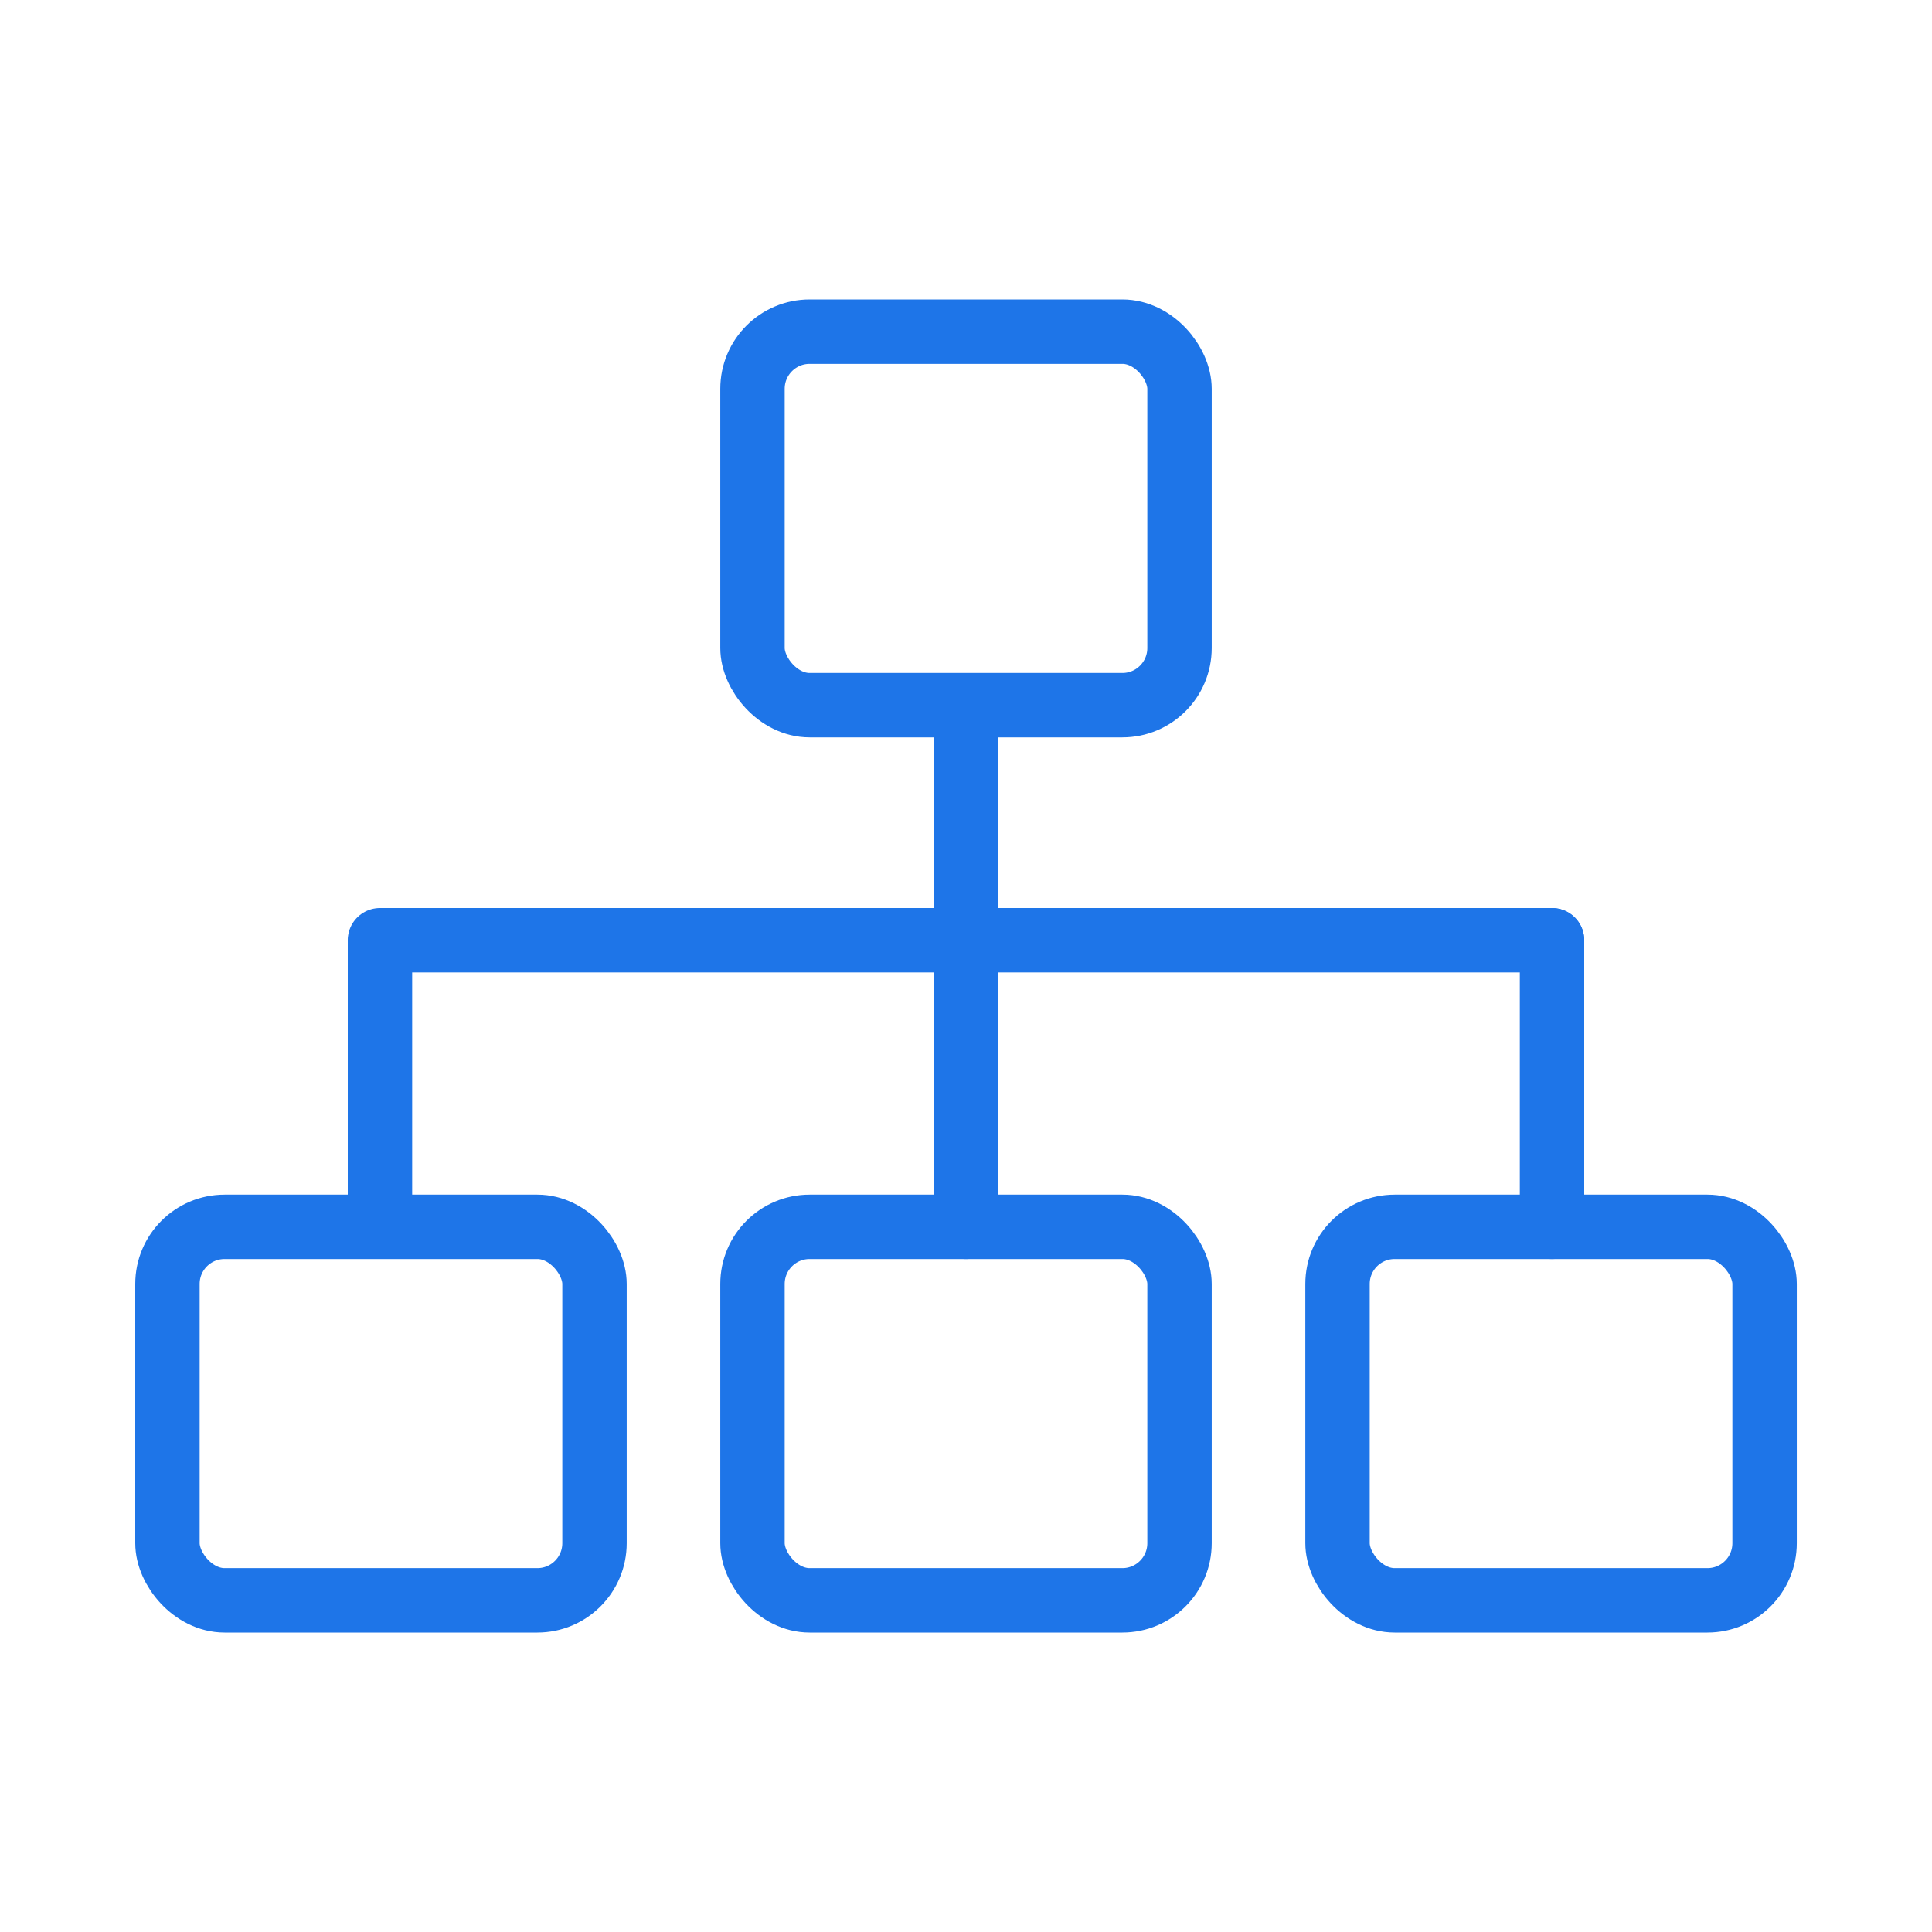 <svg xmlns="http://www.w3.org/2000/svg" viewBox="0 0 600 600">
  <title>appicons</title>
  <g>
    <rect x="233.69" y="103" width="132.62" height="116" rx="17.75" ry="17.75" fill="none" stroke="#1e75e8" stroke-miterlimit="50" stroke-width="20"/>
    <rect x="233.69" y="381" width="132.62" height="116" rx="17.75" ry="17.75" fill="none" stroke="#1e75e8" stroke-miterlimit="50" stroke-width="20"/>
    <rect x="415.38" y="381" width="132.63" height="116" rx="17.75" ry="17.75" fill="none" stroke="#1e75e8" stroke-miterlimit="50" stroke-width="20"/>
    <rect x="52" y="381" width="132.63" height="116" rx="17.75" ry="17.75" fill="none" stroke="#1e75e8" stroke-miterlimit="50" stroke-width="20"/>
    <line x1="300" y1="228" x2="300" y2="381" fill="none" stroke="#1e75e8" stroke-linecap="round" stroke-linejoin="round" stroke-width="20"/>
    <line x1="118" y1="292" x2="482" y2="292" fill="none" stroke="#1e75e8" stroke-linecap="round" stroke-linejoin="round" stroke-width="20"/>
    <line x1="482" y1="292" x2="482" y2="381" fill="none" stroke="#1e75e8" stroke-linecap="round" stroke-linejoin="round" stroke-width="20"/>
    <line x1="118" y1="377" x2="118" y2="293" fill="none" stroke="#1e75e8" stroke-linecap="round" stroke-linejoin="round" stroke-width="20"/>
  </g>
</svg>
